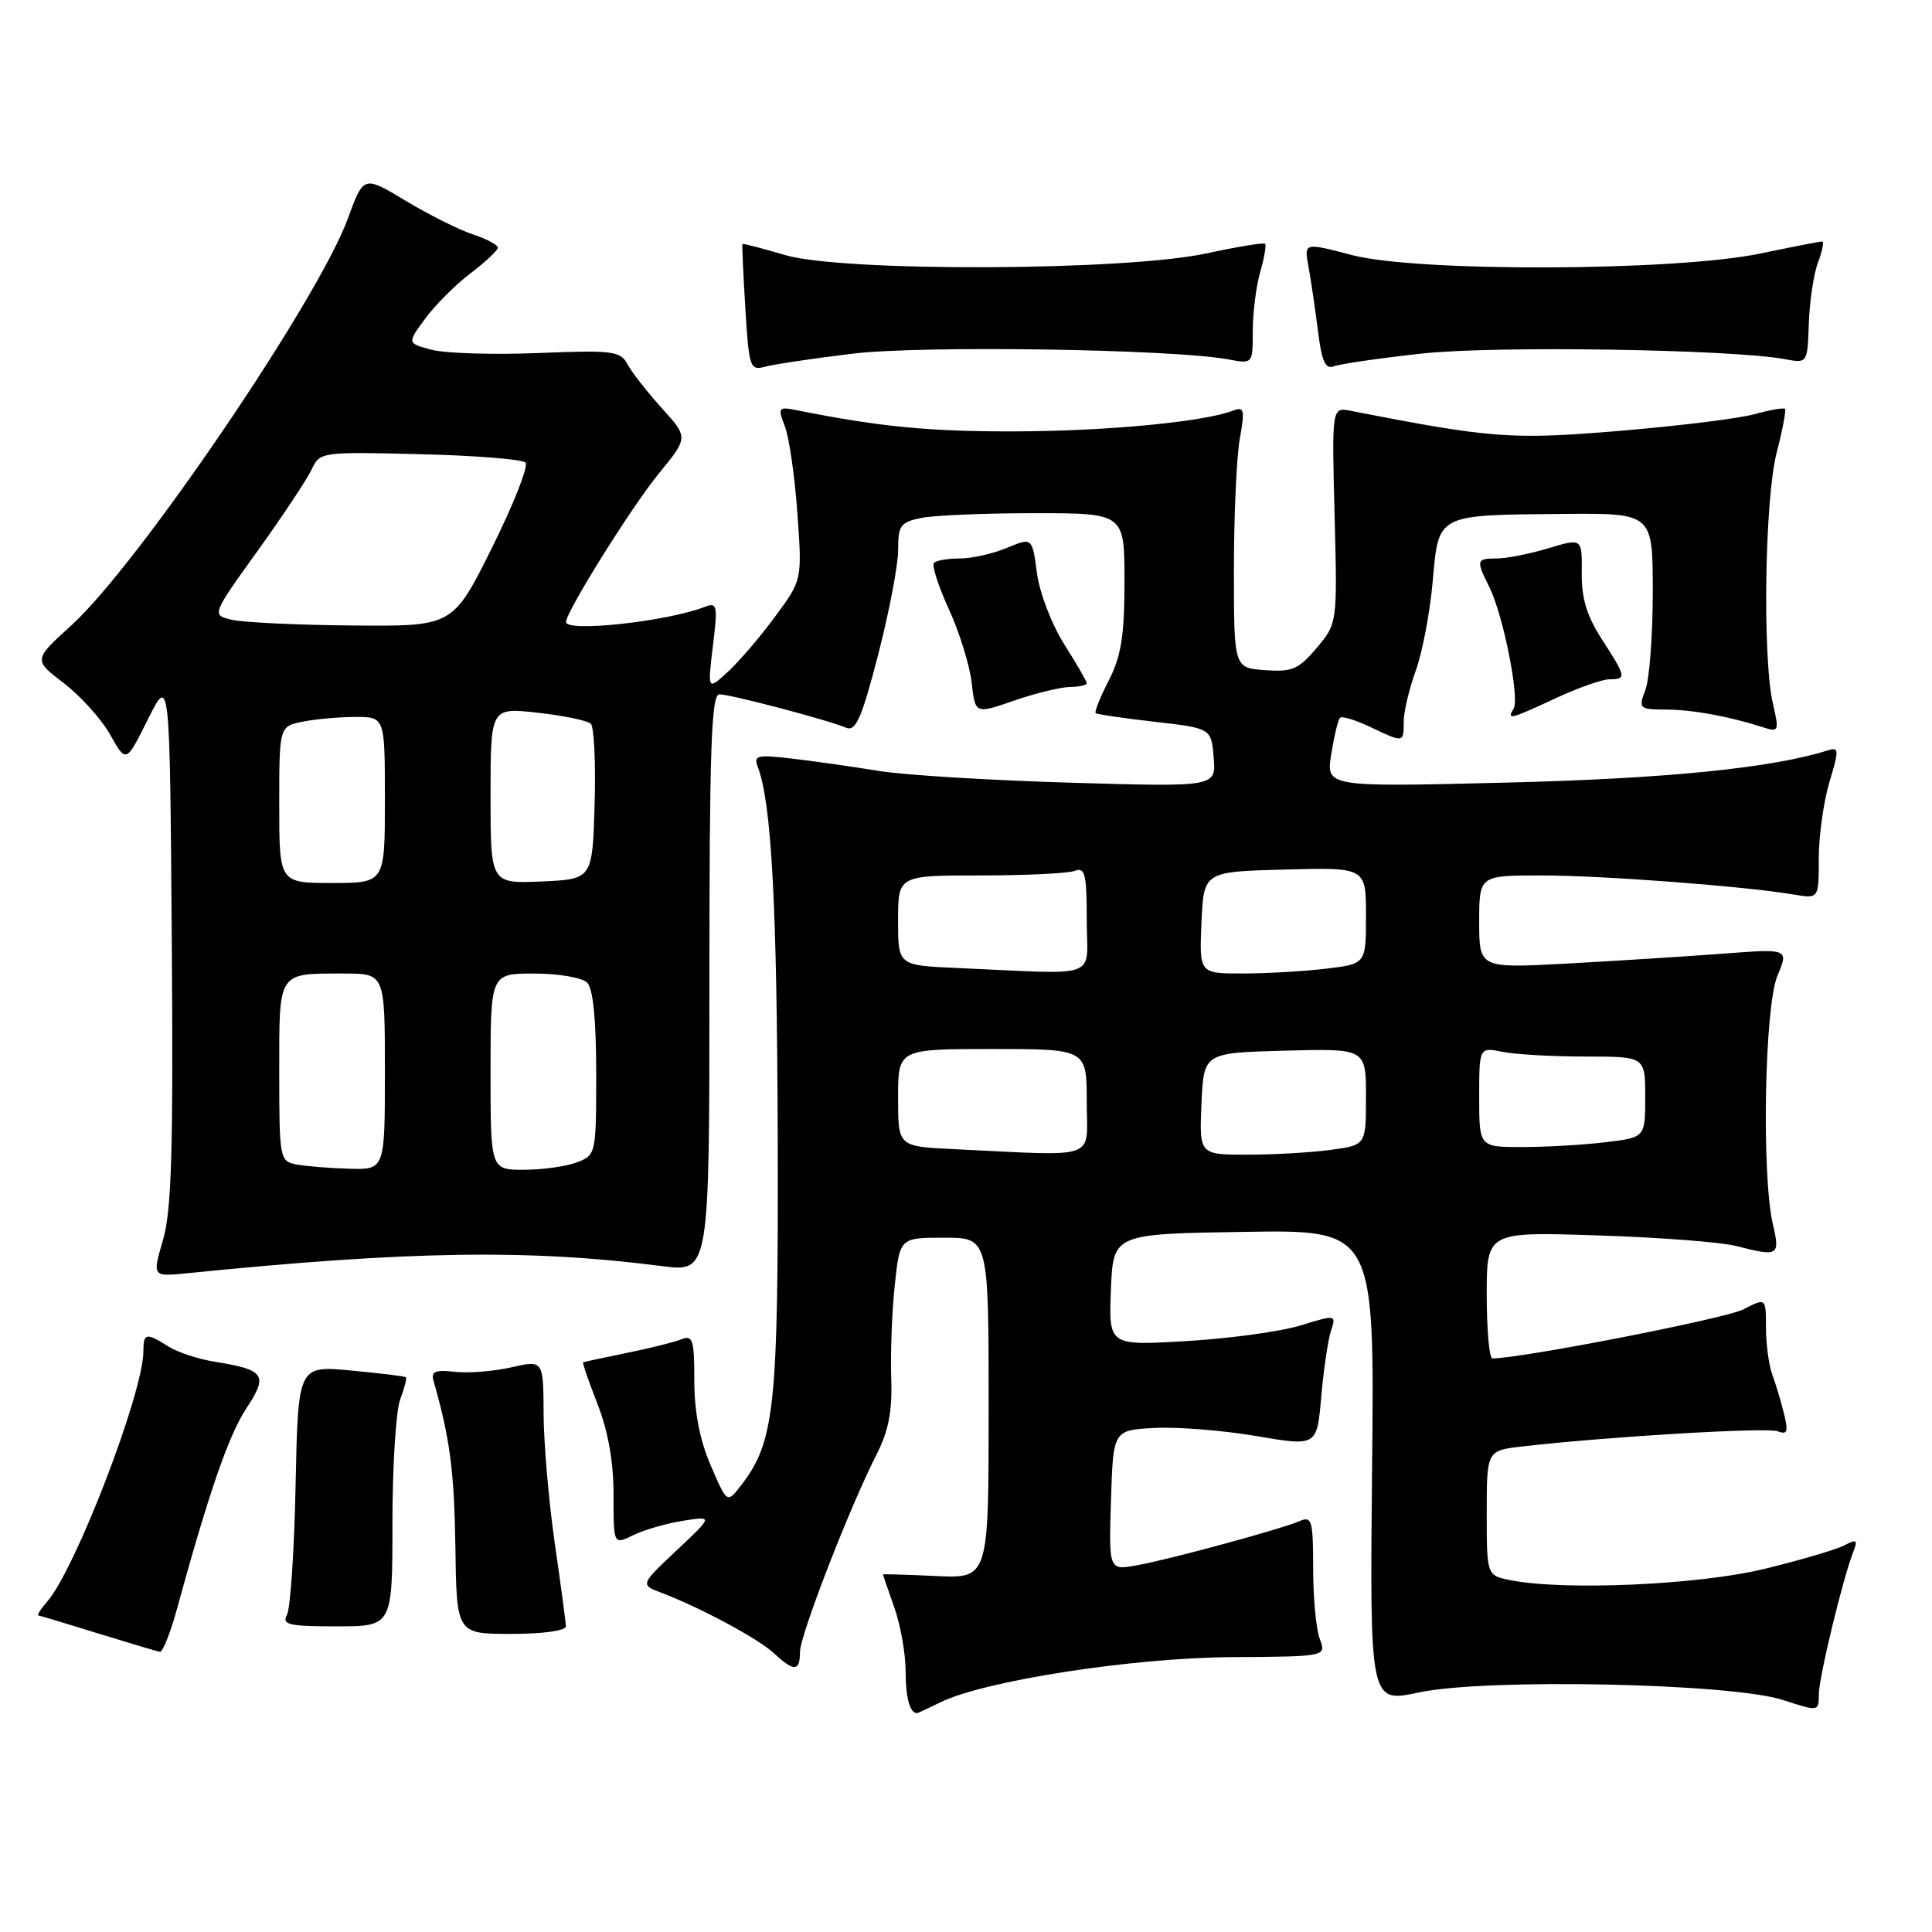 <?xml version="1.0" encoding="UTF-8" standalone="no"?>
<!DOCTYPE svg PUBLIC "-//W3C//DTD SVG 1.1//EN" "http://www.w3.org/Graphics/SVG/1.1/DTD/svg11.dtd" >
<svg xmlns="http://www.w3.org/2000/svg" xmlns:xlink="http://www.w3.org/1999/xlink" version="1.1" viewBox="0 0 256 256">
 <g >
 <path fill="currentColor"
d=" M 124.60 225.57 C 130.41 222.71 149.97 219.67 163.13 219.58 C 175.75 219.50 175.75 219.50 174.88 217.18 C 174.39 215.91 174.00 211.70 174.00 207.83 C 174.00 201.50 173.82 200.86 172.25 201.54 C 169.77 202.61 155.23 206.57 150.71 207.40 C 146.92 208.10 146.92 208.10 147.21 198.80 C 147.50 189.50 147.50 189.50 153.00 189.21 C 156.03 189.05 162.10 189.54 166.50 190.29 C 174.50 191.65 174.50 191.65 175.07 185.07 C 175.39 181.46 175.97 177.53 176.36 176.34 C 177.07 174.19 177.04 174.18 172.29 175.64 C 169.66 176.44 162.87 177.37 157.20 177.70 C 146.91 178.31 146.91 178.31 147.20 170.90 C 147.50 163.50 147.50 163.50 164.81 163.23 C 182.13 162.95 182.13 162.95 181.81 194.30 C 181.50 225.65 181.50 225.65 188.00 224.26 C 196.84 222.36 229.42 223.03 236.25 225.26 C 240.96 226.79 241.00 226.79 241.00 224.56 C 241.00 222.32 244.18 209.15 245.57 205.63 C 246.19 204.04 246.02 203.92 244.40 204.76 C 243.36 205.31 238.60 206.72 233.82 207.88 C 225.10 210.01 207.26 210.80 200.12 209.38 C 197.00 208.75 197.00 208.75 197.00 200.48 C 197.00 192.20 197.00 192.20 201.75 191.66 C 213.13 190.35 234.11 189.11 235.54 189.65 C 236.82 190.14 236.98 189.73 236.40 187.38 C 236.02 185.79 235.32 183.46 234.85 182.18 C 234.38 180.91 234.00 178.09 234.00 175.91 C 234.00 171.95 234.00 171.95 230.98 173.51 C 228.66 174.71 201.69 179.98 197.75 180.00 C 197.34 180.00 197.00 176.22 197.00 171.60 C 197.00 163.21 197.00 163.21 211.75 163.70 C 219.86 163.96 228.07 164.59 230.00 165.09 C 235.66 166.54 235.89 166.41 234.92 162.25 C 233.40 155.73 233.81 133.40 235.51 129.32 C 237.02 125.70 237.02 125.70 228.26 126.37 C 223.44 126.73 214.21 127.32 207.75 127.67 C 196.00 128.31 196.00 128.31 196.00 122.15 C 196.00 116.00 196.00 116.00 204.25 116.00 C 212.34 116.00 231.32 117.44 237.75 118.54 C 241.00 119.09 241.00 119.09 241.00 113.70 C 241.00 110.74 241.64 106.20 242.41 103.62 C 243.71 99.31 243.69 98.96 242.16 99.44 C 234.73 101.78 220.71 103.18 199.60 103.70 C 175.70 104.29 175.70 104.29 176.40 99.93 C 176.78 97.54 177.30 95.37 177.56 95.11 C 177.82 94.85 179.61 95.40 181.55 96.32 C 186.02 98.45 186.00 98.45 186.00 95.63 C 186.00 94.32 186.72 91.28 187.59 88.88 C 188.47 86.47 189.48 81.14 189.84 77.04 C 190.64 68.04 190.25 68.24 207.25 68.10 C 219.00 68.00 219.00 68.00 219.00 78.43 C 219.00 84.17 218.56 90.02 218.02 91.43 C 217.09 93.90 217.19 94.00 220.77 94.02 C 224.35 94.05 229.07 94.91 233.65 96.38 C 235.69 97.04 235.76 96.87 234.93 93.29 C 233.52 87.23 233.83 66.09 235.42 59.97 C 236.20 56.96 236.69 54.36 236.51 54.18 C 236.33 54.00 234.50 54.32 232.44 54.89 C 230.38 55.46 222.32 56.45 214.53 57.10 C 200.26 58.28 197.69 58.09 178.99 54.44 C 176.47 53.94 176.47 53.94 176.84 68.27 C 177.21 82.59 177.21 82.59 174.47 85.85 C 172.08 88.69 171.22 89.06 167.62 88.80 C 163.50 88.50 163.50 88.50 163.50 75.50 C 163.50 68.35 163.85 60.53 164.28 58.13 C 164.97 54.28 164.86 53.84 163.39 54.41 C 159.47 55.91 146.60 57.13 134.50 57.16 C 123.13 57.19 116.71 56.57 105.74 54.39 C 103.11 53.86 103.03 53.95 104.01 56.53 C 104.58 58.02 105.32 63.19 105.66 68.04 C 106.29 76.84 106.29 76.84 102.73 81.67 C 100.78 84.33 97.96 87.62 96.47 89.00 C 93.75 91.50 93.75 91.50 94.46 85.61 C 95.13 80.15 95.04 79.77 93.34 80.43 C 88.34 82.36 75.00 83.81 75.00 82.42 C 75.00 81.06 83.73 67.09 87.30 62.74 C 91.21 57.97 91.21 57.97 87.69 54.08 C 85.75 51.93 83.70 49.31 83.14 48.26 C 82.20 46.51 81.18 46.38 71.31 46.78 C 65.36 47.02 59.02 46.82 57.21 46.35 C 53.93 45.48 53.93 45.48 56.35 42.21 C 57.67 40.41 60.37 37.71 62.34 36.22 C 64.31 34.72 65.94 33.20 65.96 32.83 C 65.98 32.46 64.49 31.66 62.64 31.05 C 60.79 30.44 56.78 28.43 53.73 26.59 C 48.18 23.25 48.18 23.25 46.10 28.94 C 42.19 39.67 18.33 74.78 9.49 82.83 C 4.42 87.44 4.42 87.44 8.45 90.52 C 10.67 92.21 13.44 95.29 14.60 97.35 C 16.71 101.12 16.71 101.12 19.60 95.31 C 22.50 89.50 22.50 89.50 22.76 124.46 C 22.97 152.44 22.74 160.40 21.60 164.30 C 20.17 169.18 20.17 169.18 24.83 168.71 C 54.17 165.74 70.23 165.50 87.75 167.77 C 94.00 168.57 94.00 168.57 94.00 130.29 C 94.00 99.28 94.25 92.00 95.32 92.00 C 96.79 92.00 109.62 95.38 112.09 96.42 C 113.39 96.97 114.15 95.27 116.35 86.79 C 117.81 81.13 119.01 74.87 119.01 72.88 C 119.00 69.61 119.31 69.19 122.12 68.62 C 123.84 68.28 130.59 68.00 137.12 68.00 C 149.00 68.00 149.00 68.00 149.00 77.04 C 149.00 84.21 148.57 86.92 146.93 90.14 C 145.79 92.37 145.00 94.33 145.18 94.49 C 145.36 94.65 148.88 95.17 153.00 95.64 C 160.50 96.50 160.50 96.50 160.82 100.39 C 161.14 104.28 161.14 104.28 141.82 103.71 C 131.19 103.40 119.80 102.70 116.50 102.16 C 113.20 101.62 108.08 100.89 105.12 100.54 C 100.34 99.97 99.82 100.08 100.40 101.59 C 102.23 106.36 102.96 119.83 103.05 150.59 C 103.15 186.50 102.67 191.06 98.17 196.85 C 96.34 199.21 96.34 199.21 94.17 194.17 C 92.72 190.81 92.00 187.07 92.00 182.96 C 92.00 177.48 91.80 176.86 90.25 177.48 C 89.29 177.86 86.03 178.67 83.00 179.28 C 79.97 179.90 77.40 180.45 77.27 180.51 C 77.15 180.57 78.01 183.07 79.18 186.06 C 80.59 189.67 81.30 193.72 81.30 198.10 C 81.29 204.70 81.29 204.70 83.90 203.42 C 85.33 202.72 88.30 201.86 90.50 201.51 C 94.50 200.88 94.50 200.88 89.66 205.43 C 84.83 209.98 84.83 209.98 87.64 211.05 C 92.86 213.04 100.49 217.14 102.56 219.07 C 105.21 221.54 106.00 221.50 106.00 218.90 C 106.00 216.68 112.62 199.63 116.19 192.64 C 117.75 189.58 118.25 186.95 118.09 182.56 C 117.98 179.29 118.19 173.78 118.56 170.31 C 119.23 164.00 119.23 164.00 125.12 164.00 C 131.00 164.00 131.00 164.00 131.00 186.58 C 131.00 209.16 131.00 209.16 124.00 208.83 C 120.15 208.65 117.00 208.56 117.00 208.62 C 117.00 208.69 117.67 210.66 118.50 213.00 C 119.33 215.34 120.00 219.14 120.00 221.46 C 120.00 224.95 120.56 227.00 121.51 227.00 C 121.61 227.00 123.00 226.36 124.60 225.57 Z  M 23.43 213.25 C 27.70 197.68 30.31 190.16 32.64 186.62 C 35.56 182.19 35.11 181.51 28.52 180.45 C 26.31 180.10 23.50 179.18 22.29 178.40 C 19.36 176.55 19.00 176.62 19.00 179.06 C 19.00 184.53 9.97 208.01 6.23 212.25 C 5.38 213.21 4.87 214.03 5.10 214.06 C 5.32 214.09 8.88 215.16 13.00 216.44 C 17.12 217.71 20.81 218.81 21.18 218.88 C 21.55 218.94 22.57 216.41 23.43 213.25 Z  M 74.98 215.50 C 74.97 214.95 74.31 210.00 73.51 204.50 C 72.72 199.00 72.05 191.29 72.03 187.36 C 72.00 180.21 72.00 180.21 67.75 181.18 C 65.41 181.71 62.04 181.98 60.25 181.77 C 57.68 181.48 57.09 181.73 57.44 182.95 C 59.62 190.57 60.19 194.91 60.34 204.93 C 60.50 216.50 60.50 216.50 67.75 216.50 C 71.92 216.50 74.99 216.08 74.98 215.50 Z  M 52.00 201.82 C 52.00 194.29 52.46 186.91 53.03 185.43 C 53.59 183.94 53.93 182.62 53.78 182.49 C 53.63 182.36 50.35 181.96 46.50 181.60 C 39.50 180.95 39.50 180.95 39.17 196.68 C 39.00 205.33 38.48 213.11 38.03 213.96 C 37.32 215.28 38.24 215.50 44.60 215.50 C 52.00 215.50 52.00 215.50 52.00 201.82 Z  M 141.75 91.03 C 142.99 91.01 144.00 90.79 144.00 90.53 C 144.00 90.28 142.65 87.95 141.01 85.36 C 139.36 82.75 137.74 78.54 137.40 75.92 C 136.77 71.20 136.77 71.20 133.42 72.60 C 131.57 73.37 128.77 74.00 127.20 74.00 C 125.62 74.00 124.07 74.26 123.76 74.58 C 123.44 74.89 124.33 77.66 125.73 80.72 C 127.13 83.78 128.49 88.16 128.75 90.45 C 129.22 94.62 129.22 94.62 134.36 92.84 C 137.19 91.86 140.51 91.05 141.75 91.03 Z  M 206.15 92.51 C 209.09 91.14 212.29 90.02 213.25 90.01 C 215.54 90.00 215.49 89.71 212.27 84.73 C 210.26 81.63 209.55 79.27 209.59 75.90 C 209.64 71.30 209.64 71.30 205.16 72.65 C 202.70 73.39 199.63 74.00 198.34 74.00 C 195.61 74.00 195.56 74.21 197.35 77.80 C 199.18 81.47 201.39 92.56 200.56 93.91 C 199.61 95.45 200.12 95.32 206.15 92.51 Z  M 113.00 46.86 C 122.24 45.75 155.41 46.26 162.75 47.62 C 166.00 48.23 166.00 48.23 166.00 43.86 C 166.00 41.45 166.44 37.94 166.98 36.06 C 167.52 34.17 167.82 32.48 167.63 32.30 C 167.45 32.12 163.97 32.69 159.90 33.57 C 149.11 35.91 111.67 36.06 104.00 33.79 C 100.98 32.90 98.45 32.24 98.38 32.33 C 98.31 32.42 98.48 36.25 98.76 40.83 C 99.24 48.73 99.38 49.13 101.38 48.59 C 102.55 48.27 107.77 47.49 113.00 46.86 Z  M 188.38 46.85 C 197.99 45.79 229.45 46.28 236.50 47.59 C 239.50 48.15 239.50 48.15 239.68 42.82 C 239.78 39.89 240.33 36.25 240.91 34.74 C 241.48 33.23 241.72 32.00 241.43 32.00 C 241.15 32.00 237.45 32.72 233.21 33.60 C 221.90 35.95 187.79 36.07 179.15 33.80 C 172.79 32.13 172.79 32.13 173.38 35.31 C 173.70 37.07 174.26 40.89 174.63 43.80 C 175.14 47.92 175.62 48.98 176.77 48.53 C 177.59 48.22 182.81 47.46 188.38 46.85 Z  M 39.25 154.29 C 37.07 153.87 37.00 153.50 37.00 142.04 C 37.00 128.60 36.73 129.00 45.58 129.00 C 51.00 129.00 51.00 129.00 51.00 142.00 C 51.00 155.00 51.00 155.00 46.25 154.86 C 43.64 154.79 40.49 154.53 39.25 154.29 Z  M 65.00 142.00 C 65.00 129.00 65.00 129.00 70.80 129.00 C 73.99 129.00 77.14 129.54 77.80 130.20 C 78.59 130.99 79.00 135.14 79.00 142.22 C 79.00 152.92 78.97 153.06 76.43 154.02 C 75.02 154.56 71.87 155.00 69.43 155.00 C 65.00 155.00 65.00 155.00 65.00 142.00 Z  M 126.25 152.26 C 119.00 151.91 119.00 151.91 119.00 145.46 C 119.00 139.00 119.00 139.00 131.50 139.00 C 144.00 139.00 144.00 139.00 144.00 146.00 C 144.00 153.87 145.91 153.19 126.25 152.26 Z  M 159.20 146.25 C 159.50 139.50 159.50 139.50 170.25 139.22 C 181.00 138.93 181.00 138.93 181.00 145.33 C 181.00 151.73 181.00 151.73 176.36 152.36 C 173.81 152.71 168.84 153.00 165.31 153.00 C 158.91 153.00 158.91 153.00 159.20 146.25 Z  M 196.00 145.38 C 196.00 138.75 196.00 138.75 199.12 139.38 C 200.84 139.72 205.79 140.00 210.12 140.00 C 218.00 140.00 218.00 140.00 218.00 145.36 C 218.00 150.72 218.00 150.72 212.75 151.35 C 209.86 151.70 204.91 151.99 201.75 151.99 C 196.00 152.00 196.00 152.00 196.00 145.38 Z  M 126.75 128.26 C 119.00 127.92 119.00 127.92 119.00 121.96 C 119.00 116.00 119.00 116.00 129.92 116.00 C 135.92 116.00 141.55 115.73 142.42 115.39 C 143.77 114.87 144.00 115.82 144.00 121.89 C 144.00 129.92 146.18 129.11 126.75 128.26 Z  M 159.20 122.25 C 159.50 115.50 159.50 115.50 170.25 115.22 C 181.00 114.93 181.00 114.93 181.00 121.33 C 181.00 127.72 181.00 127.72 175.75 128.35 C 172.86 128.70 167.89 128.99 164.70 128.99 C 158.91 129.00 158.91 129.00 159.20 122.25 Z  M 37.00 106.62 C 37.00 96.25 37.00 96.25 40.13 95.62 C 41.84 95.28 44.99 95.00 47.13 95.00 C 51.00 95.00 51.00 95.00 51.00 106.00 C 51.00 117.00 51.00 117.00 44.00 117.00 C 37.00 117.00 37.00 117.00 37.00 106.62 Z  M 65.00 105.42 C 65.00 93.74 65.00 93.74 71.25 94.44 C 74.69 94.82 77.85 95.48 78.29 95.91 C 78.72 96.33 78.95 101.14 78.79 106.59 C 78.50 116.50 78.50 116.50 71.75 116.80 C 65.00 117.09 65.00 117.09 65.00 105.42 Z  M 30.76 82.13 C 28.02 81.50 28.02 81.50 34.13 73.00 C 37.49 68.33 40.72 63.45 41.31 62.18 C 42.37 59.89 42.60 59.86 55.61 60.18 C 62.89 60.35 69.19 60.86 69.63 61.29 C 70.06 61.73 68.07 66.79 65.21 72.54 C 60.01 83.00 60.01 83.00 46.76 82.88 C 39.47 82.82 32.27 82.48 30.76 82.13 Z "/>
</g>
</svg>